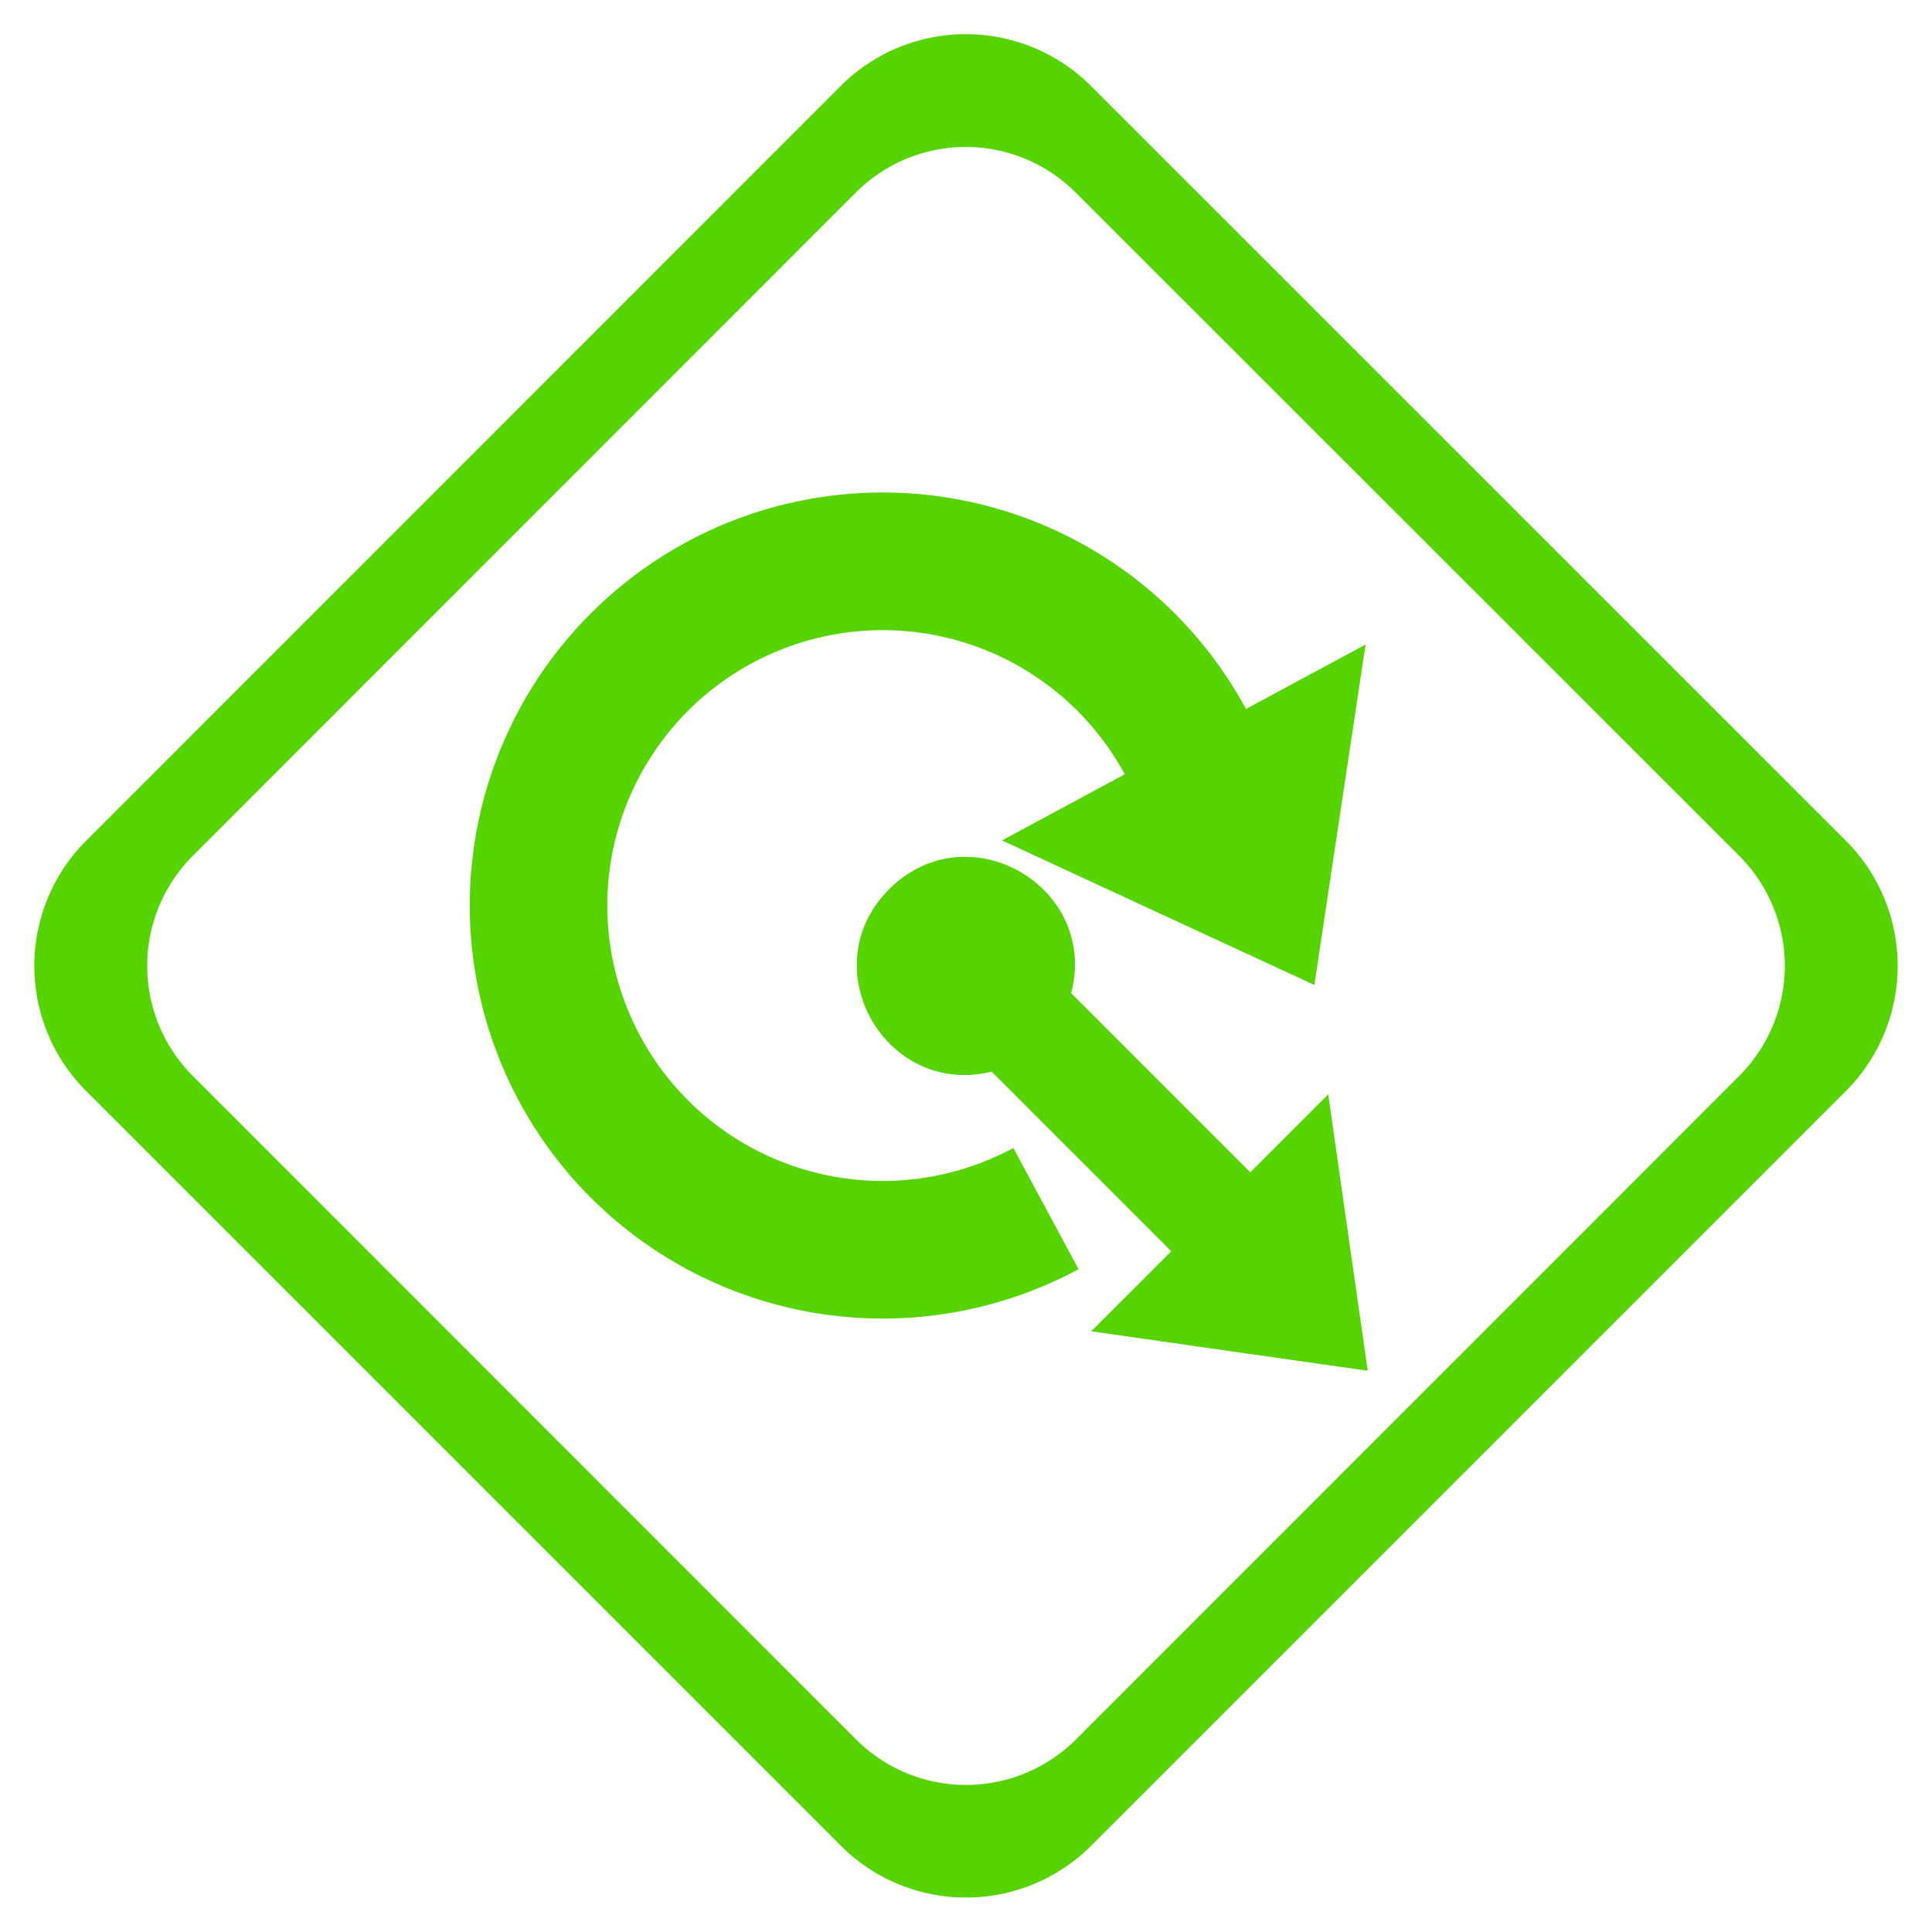 <svg xmlns="http://www.w3.org/2000/svg" width="16" height="16"><path d="M7.998.283a1.466 1.466 0 0 0-1.041.434L.717 6.959a1.466 1.466 0 0 0 0 2.08l6.244 6.244a1.466 1.466 0 0 0 2.078 0l6.244-6.244a1.466 1.466 0 0 0 0-2.08L9.04.717A1.466 1.466 0 0 0 7.998.283zm0 .934a1.289 1.289 0 0 1 .916.383l5.488 5.486a1.289 1.289 0 0 1 0 1.826l-5.488 5.49a1.289 1.289 0 0 1-1.828 0l-5.488-5.49a1.289 1.289 0 0 1 0-1.826L7.082 1.6a1.289 1.289 0 0 1 .916-.383z" fill="#55d400"/><path d="M8.867 8.24c.246-.89-.846-1.528-1.5-.879-.656.649-.027 1.746.864 1.509z" fill="#55d400"/><path d="M10.358 9.712l-.654.654L7.32 7.982l.654-.654z" fill="#55d400"/><path d="M9.037 11.025l1.145.164 1.145.163-.164-1.144L11 9.063l-.981.981z" fill="#55d400"/><g fill="#55d400"><path d="M5.688 4.488a3.42 3.42 0 0 1 4.634 1.39l-1.004.54a2.28 2.28 0 0 0-3.09-.926 2.28 2.28 0 0 0-.925 3.09 2.28 2.28 0 0 0 3.089.925l.54 1.004A3.42 3.42 0 0 1 4.3 9.122a3.42 3.42 0 0 1 1.389-4.634z"/><path d="M8.298 6.96l1.294.599 1.293.598.212-1.41.212-1.409-1.506.811z"/></g></svg>